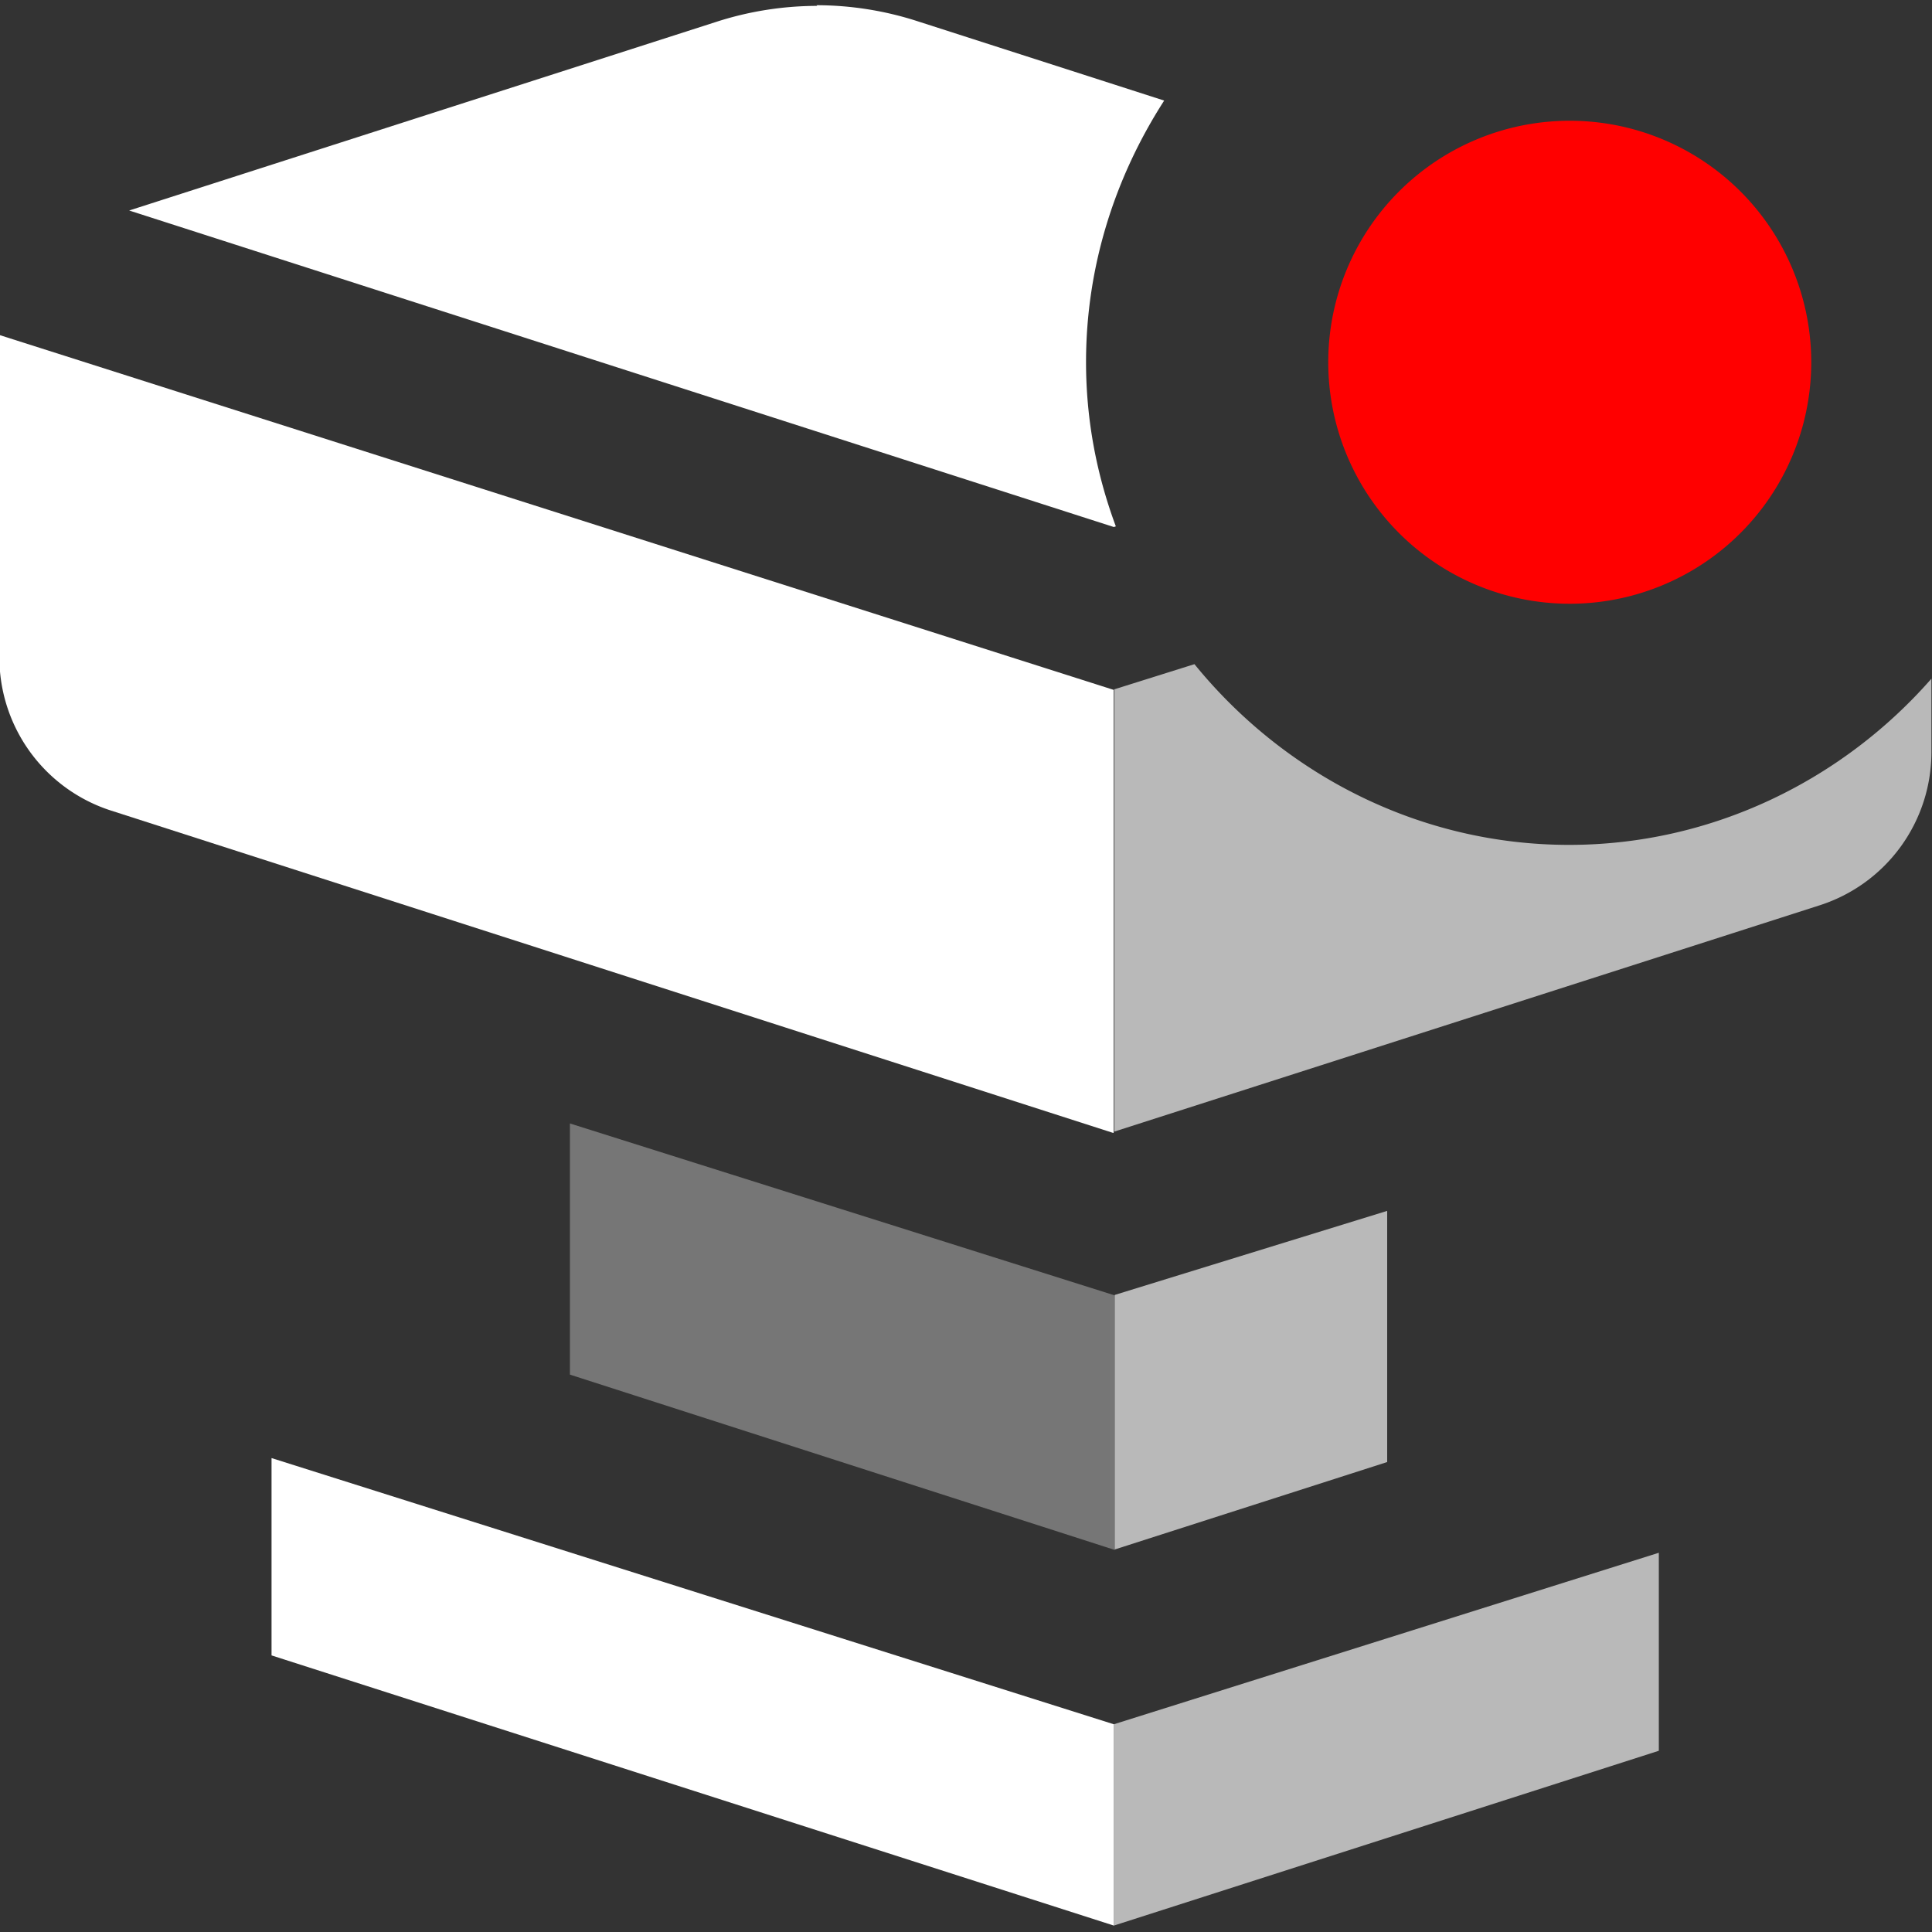 <svg width="16" height="16" version="1.1" viewBox="0 0 4 4" xmlns="http://www.w3.org/2000/svg">
	<rect x="0" y="0" width="4" height="4" fill="#333333" stroke="none"/>
	<g>
		<g fill="#fff">
			<path transform="matrix(1.371 0 0 1.371 -.743 -.783)" d="m1.776 0.58a0.497 0.497 0 0 0-0.152 0.024l-0.887 0.285 1.487 0.478 0.003-0.001c-0.029-0.078-0.045-0.161-0.045-0.248 0-0.145 0.044-0.28 0.118-0.395l-0.373-0.12a0.497 0.497 0 0 0-0.152-0.024z" style="paint-order:stroke fill markers"/>
			<path transform="matrix(1.371 0 0 1.371 -.743 -.783)" d="m2.224 1.613-1.683-0.536v0.487a0.243 0.243 0 0 0 0.168 0.231l1.514 0.487 7.121e-4 -3.561e-4v-0.668z" style="paint-order:stroke fill markers"/>
			<path transform="matrix(1.371 0 0 1.371 -.743 -.783)" d="m2.346 1.574-0.121 0.038h-3.561e-4v0.668l1.066-0.342a0.243 0.243 0 0 0 0.168-0.231v-0.111c-0.134 0.153-0.331 0.251-0.547 0.251-0.227 0-0.431-0.107-0.566-0.273z" opacity=".66" style="paint-order:stroke fill markers"/>
			<path d="m2.308 2.682-1.128-0.356v0.52l1.128 0.363v-0.526z" opacity=".33" style="paint-order:stroke fill markers"/>
			<path d="m2.308 2.682v0.526l0.564-0.181v-0.52l-0.564 0.174z" opacity=".66" style="paint-order:stroke fill markers"/>
			<path transform="matrix(1.371 0 0 1.371 -.743 -.783)" d="m2.224 3.175-1.272-0.402v0.298l1.272 0.408v-0.304z" style="paint-order:stroke fill markers"/>
			<path transform="matrix(1.371 0 0 1.371 -.743 -.783)" d="m2.224 3.175v0.304l0.823-0.264v-0.299l-0.823 0.259z" opacity=".66" style="paint-order:stroke fill markers"/>
		</g>
		<path d="m3.75 0.75a0.5 0.5 0 0 1-0.5 0.5 0.5 0.5 0 0 1-0.5-0.5 0.5 0.5 0 0 1 0.5-0.5 0.5 0.5 0 0 1 0.5 0.5z" color="#000000" color-rendering="auto" dominant-baseline="auto" fill="#f00" image-rendering="auto" shape-rendering="auto" solid-color="#000000" stop-color="#000000" style="-inkscape-stroke:none;font-feature-settings:normal;font-variant-alternates:normal;font-variant-caps:normal;font-variant-east-asian:normal;font-variant-ligatures:normal;font-variant-numeric:normal;font-variant-position:normal;font-variation-settings:normal;inline-size:0;isolation:auto;mix-blend-mode:normal;paint-order:stroke fill markers;shape-margin:0;shape-padding:0;text-decoration-color:#000000;text-decoration-line:none;text-decoration-style:solid;text-indent:0;text-orientation:mixed;text-transform:none;white-space:normal"/>
	</g>
</svg>
